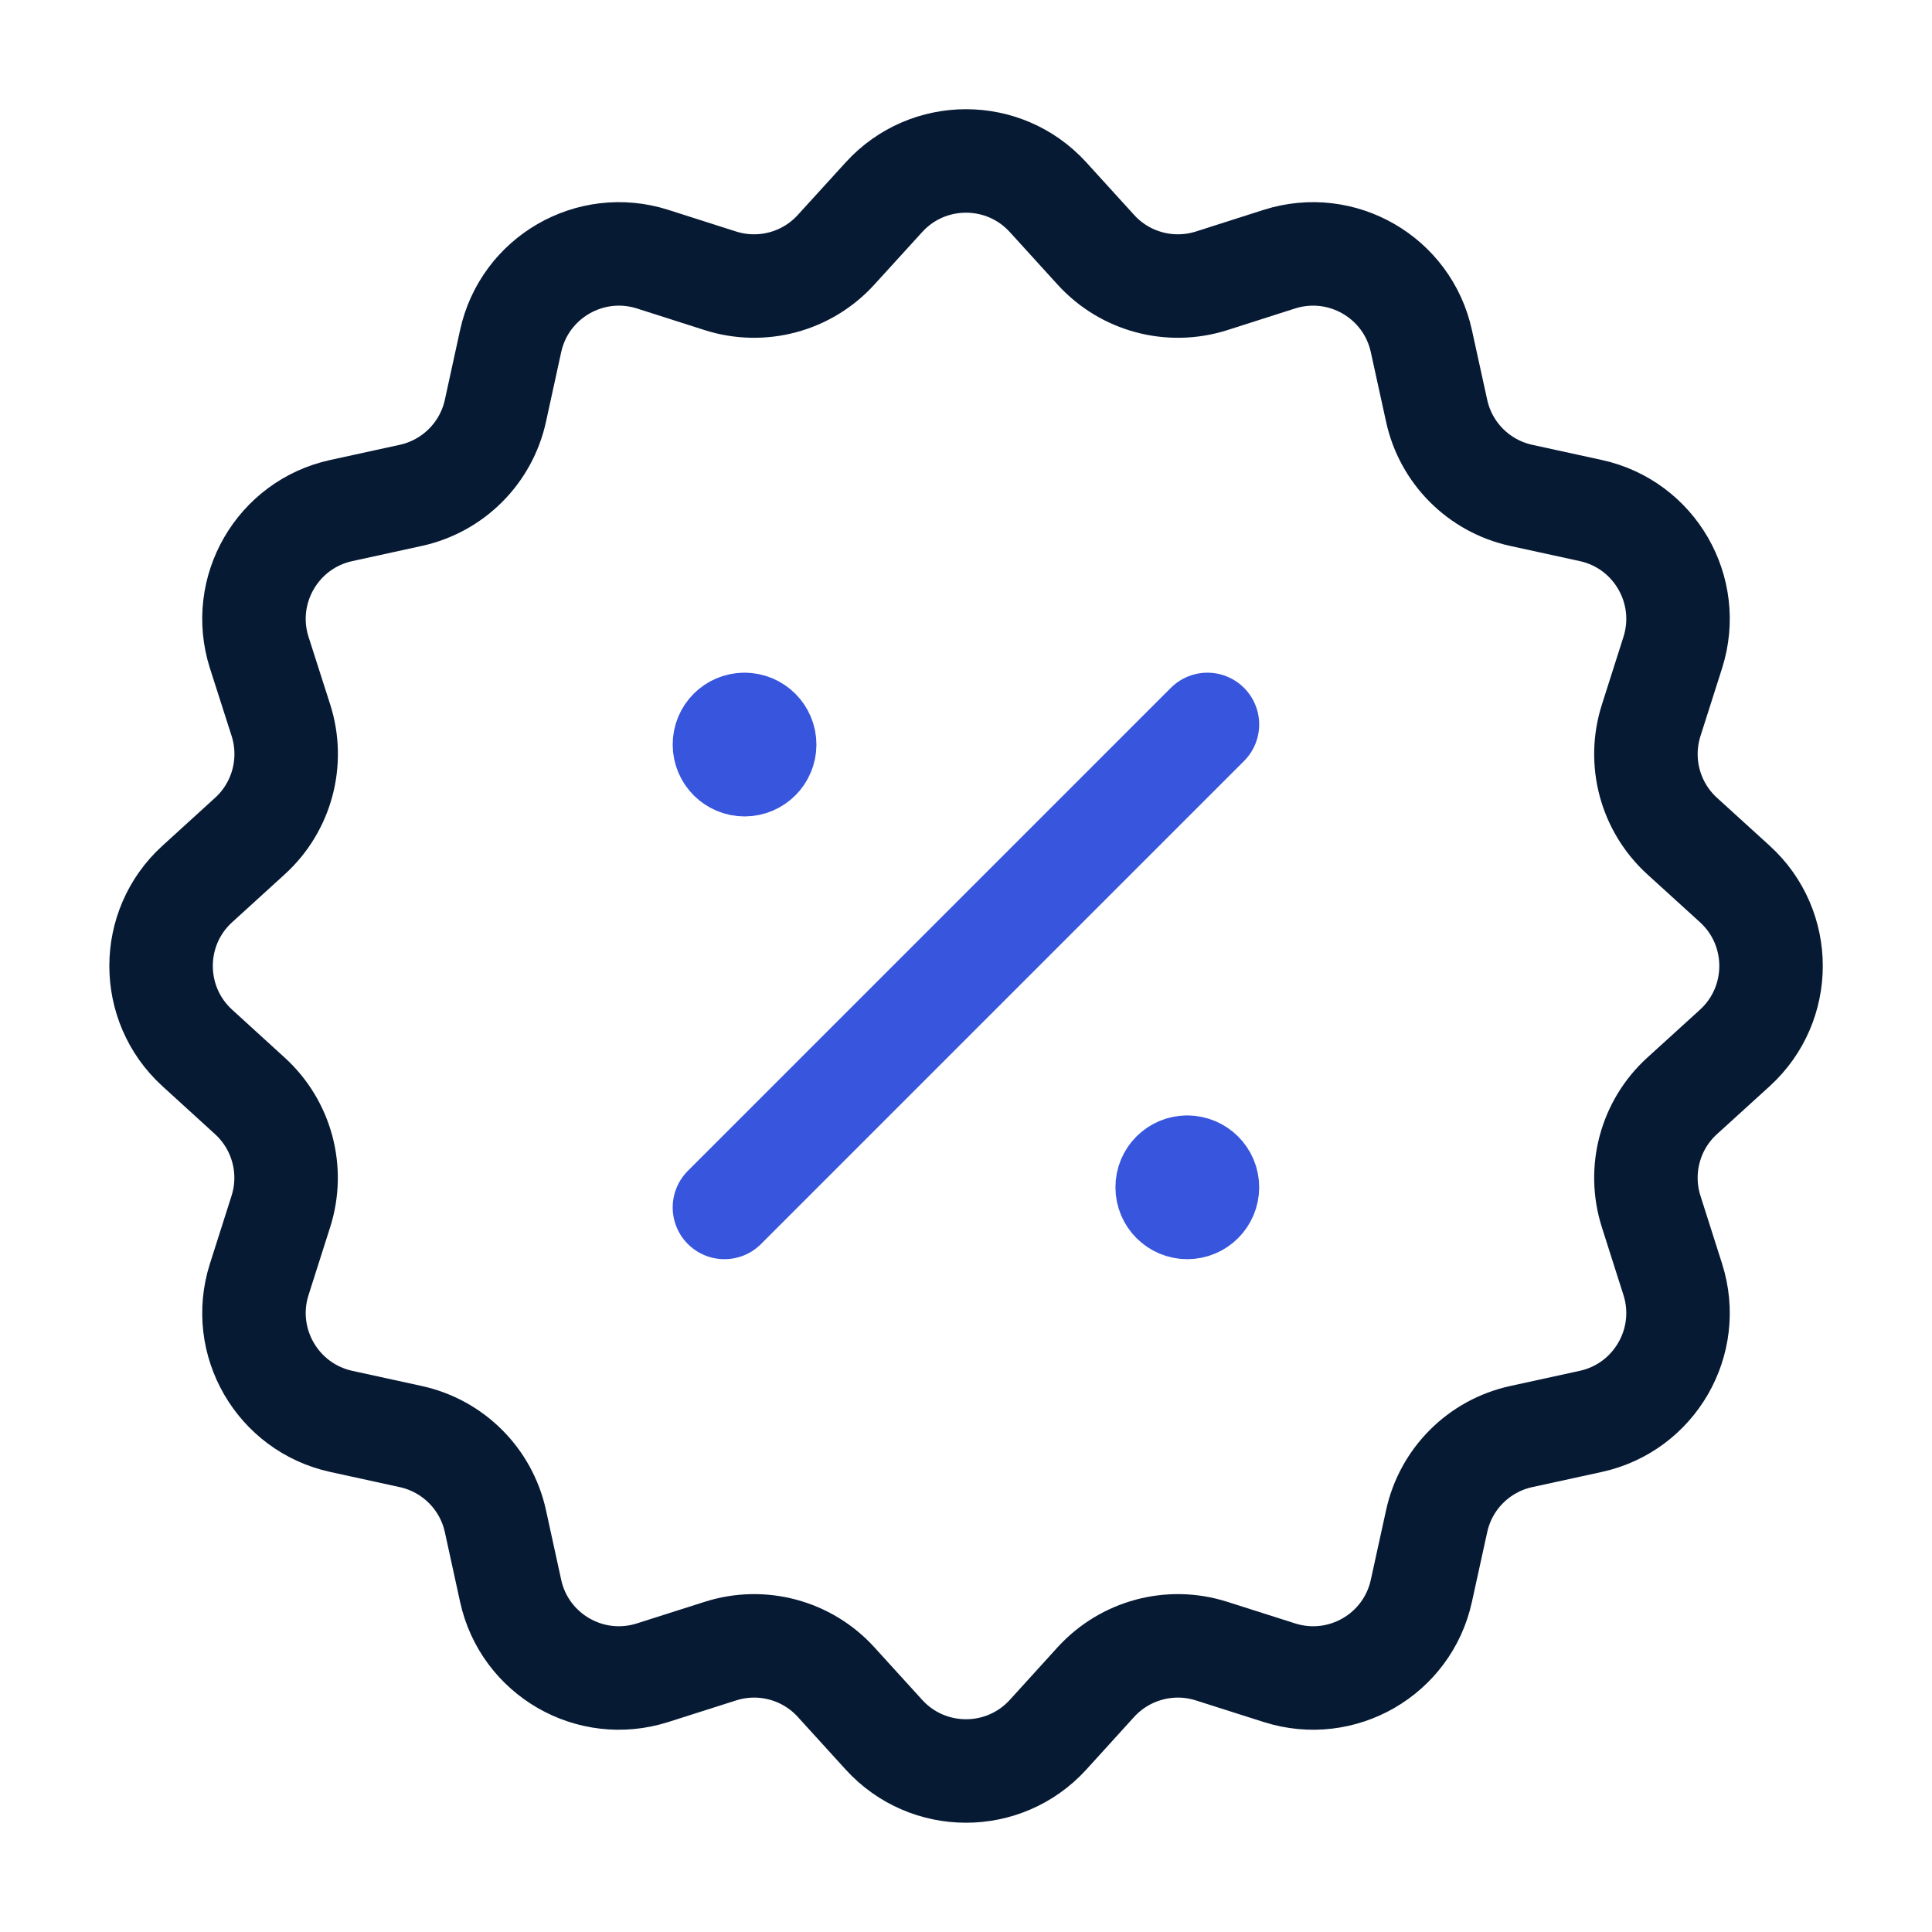 <svg width="30" height="30" viewBox="0 0 30 30" fill="none" xmlns="http://www.w3.org/2000/svg">
<g id="Group">
<g id="Group_2">
<path id="Path" fill-rule="evenodd" clip-rule="evenodd" d="M23.621 7.692L24.703 7.928C25.692 8.144 26.282 9.166 25.975 10.132L25.639 11.187C25.435 11.828 25.622 12.528 26.12 12.982L26.939 13.727C27.688 14.409 27.688 15.589 26.939 16.272L26.12 17.017C25.622 17.469 25.435 18.171 25.639 18.812L25.975 19.867C26.282 20.833 25.692 21.854 24.703 22.071L23.621 22.307C22.964 22.451 22.451 22.963 22.308 23.621L22.071 24.702C21.855 25.692 20.834 26.282 19.867 25.974L18.812 25.638C18.171 25.434 17.471 25.622 17.017 26.119L16.273 26.938C15.59 27.687 14.41 27.687 13.727 26.938L12.982 26.119C12.53 25.622 11.829 25.434 11.188 25.638L10.133 25.974C9.166 26.282 8.145 25.692 7.929 24.702L7.693 23.621C7.549 22.963 7.036 22.451 6.379 22.307L5.298 22.071C4.308 21.854 3.718 20.833 4.025 19.867L4.361 18.812C4.565 18.171 4.378 17.471 3.88 17.017L3.063 16.272C2.314 15.589 2.314 14.409 3.063 13.727L3.881 12.982C4.379 12.529 4.566 11.828 4.363 11.187L4.025 10.132C3.718 9.166 4.308 8.144 5.298 7.928L6.379 7.692C7.036 7.548 7.549 7.036 7.693 6.378L7.929 5.297C8.145 4.307 9.166 3.717 10.133 4.024L11.188 4.361C11.829 4.564 12.529 4.377 12.982 3.879L13.727 3.061C14.41 2.312 15.59 2.312 16.273 3.061L17.017 3.879C17.47 4.377 18.171 4.564 18.812 4.361L19.867 4.024C20.834 3.717 21.855 4.307 22.071 5.297L22.308 6.378C22.451 7.036 22.964 7.548 23.621 7.692Z" stroke="#071A34" stroke-width="1.607" stroke-linecap="round" stroke-linejoin="round"/>
<path id="Path_2" d="M11.249 18.749L18.749 11.249" stroke="#3856DD" stroke-width="1.607" stroke-linecap="round" stroke-linejoin="round"/>
<path id="Path_3" d="M11.56 11.249C11.388 11.249 11.248 11.389 11.249 11.562C11.249 11.734 11.389 11.874 11.562 11.874C11.734 11.874 11.874 11.734 11.874 11.562C11.874 11.389 11.734 11.249 11.56 11.249" stroke="#3856DD" stroke-width="1.607" stroke-linecap="round" stroke-linejoin="round"/>
<path id="Path_4" d="M18.435 18.124C18.263 18.124 18.123 18.264 18.124 18.436C18.124 18.609 18.264 18.749 18.436 18.749C18.609 18.749 18.749 18.609 18.749 18.436C18.749 18.264 18.609 18.124 18.435 18.124" stroke="#3856DD" stroke-width="1.607" stroke-linecap="round" stroke-linejoin="round"/>
</g>
</g>
</svg>
